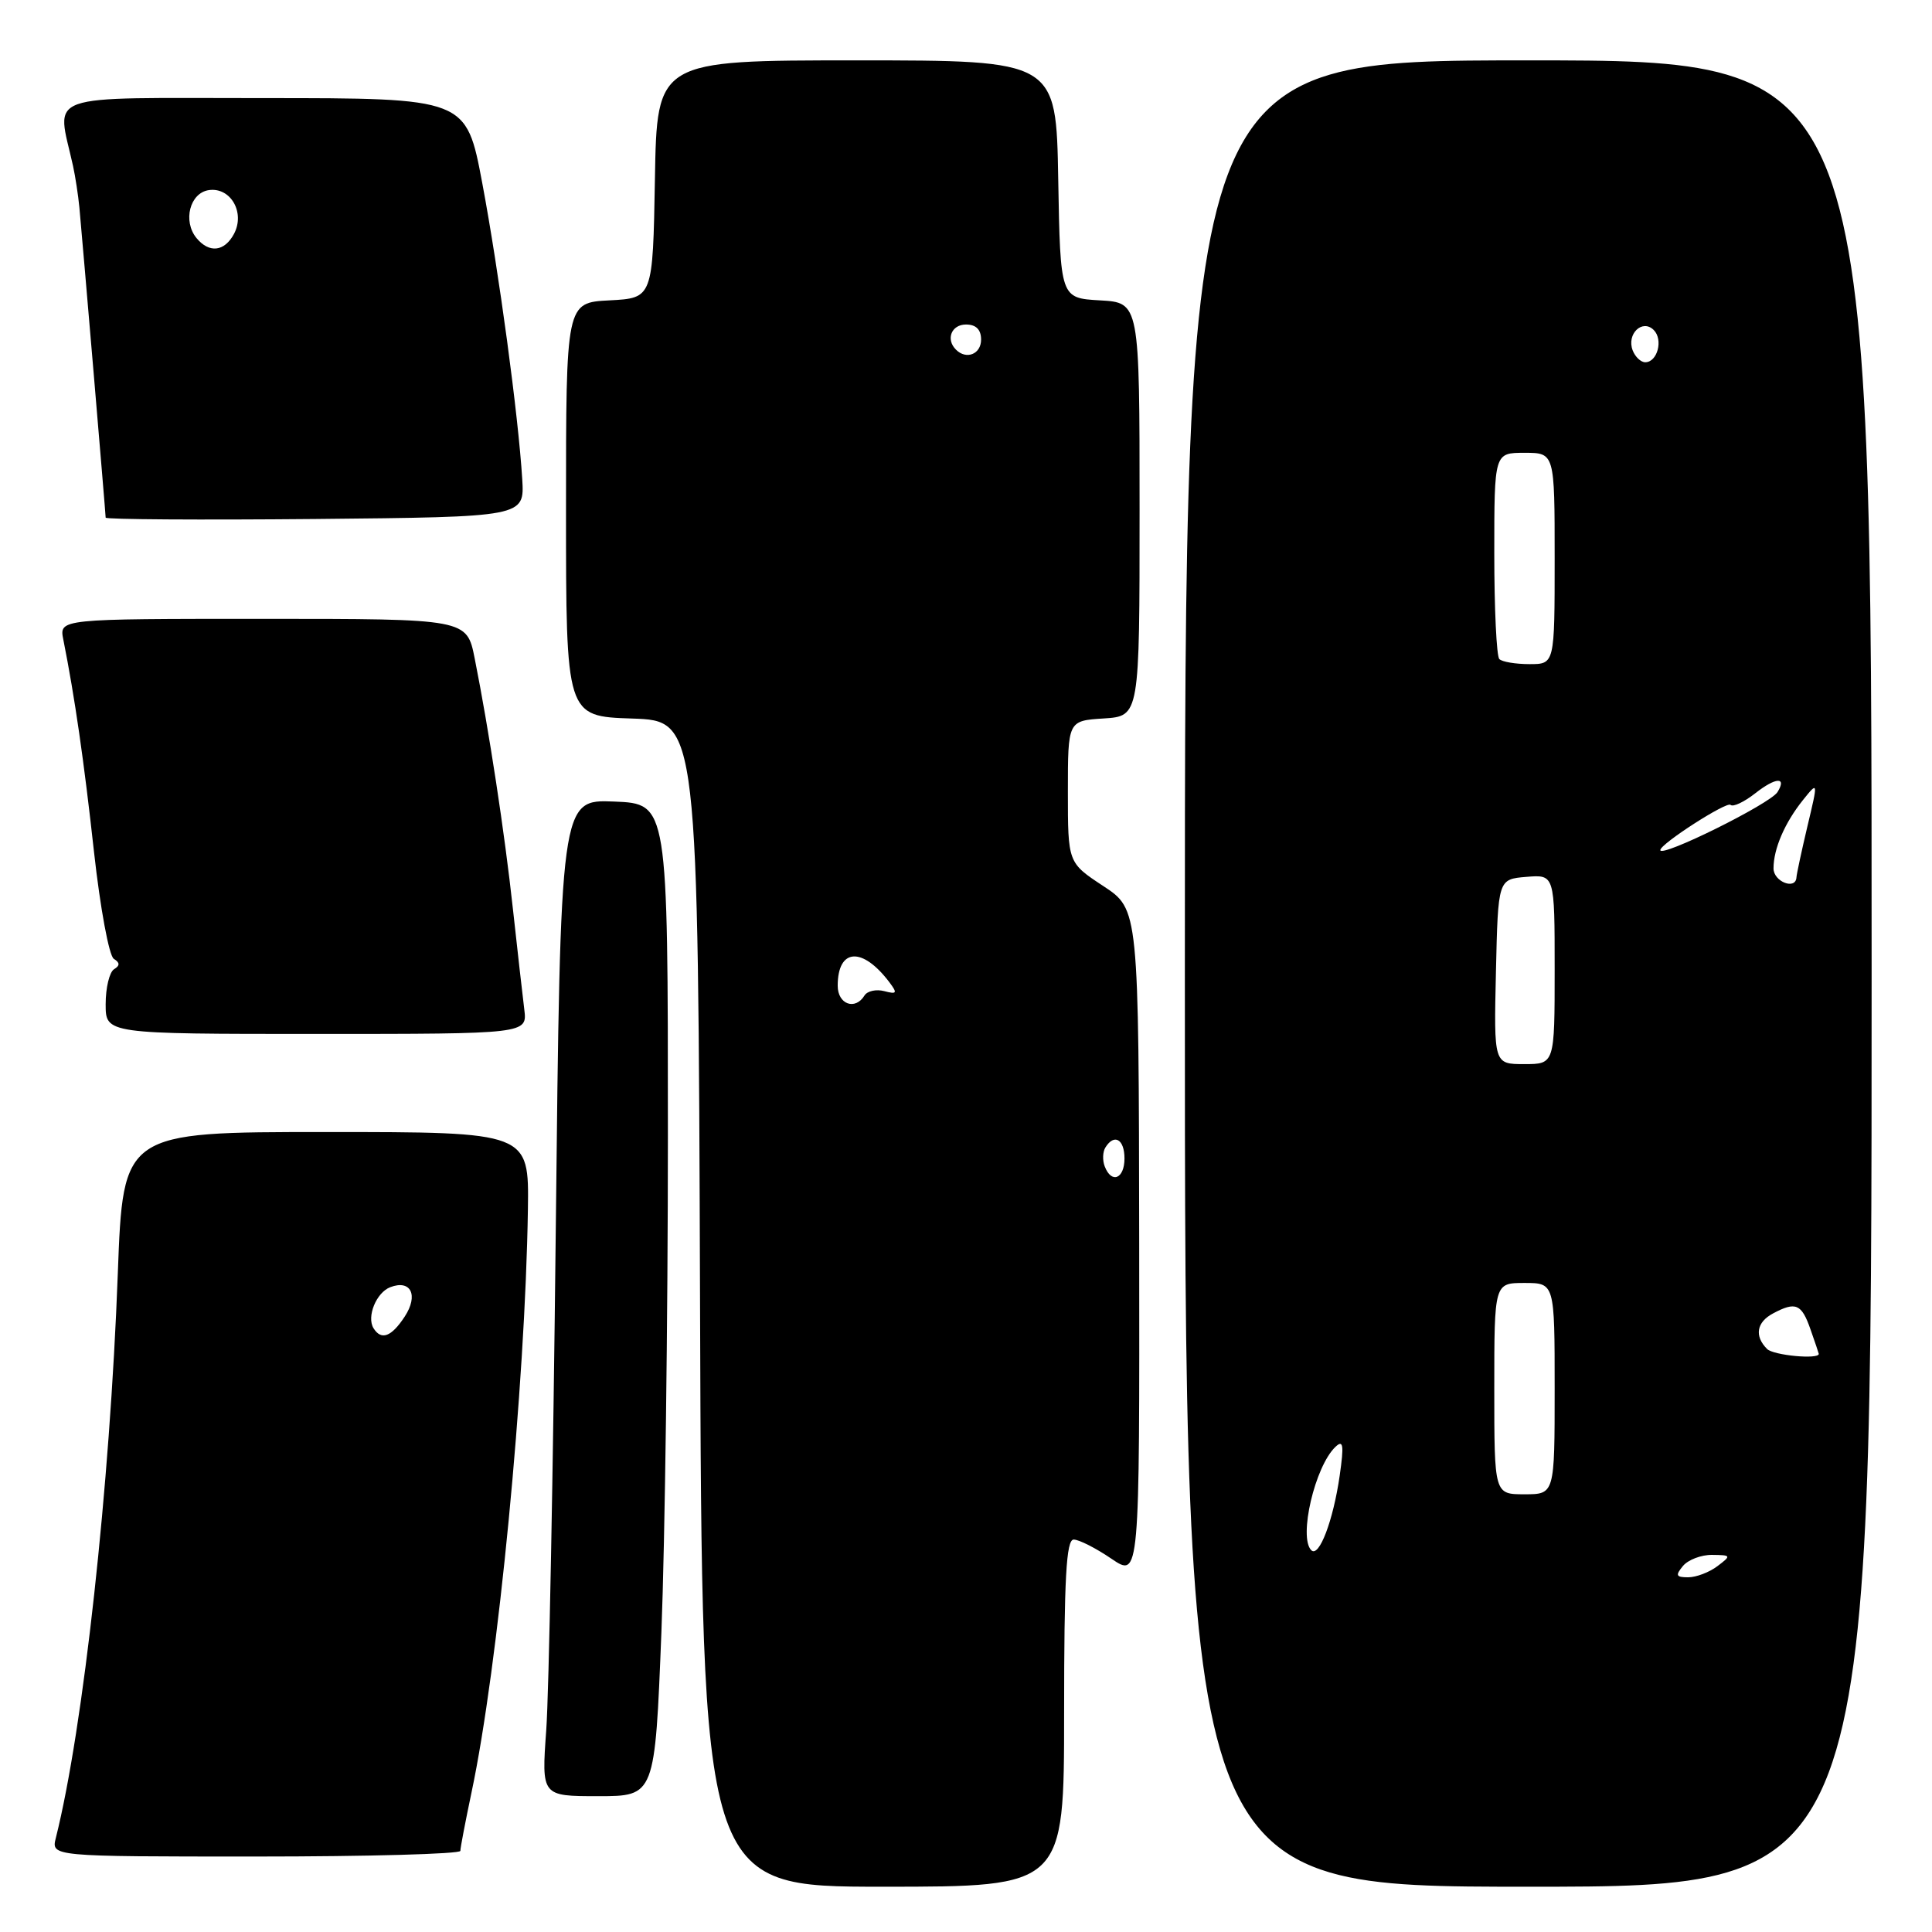 <?xml version="1.0" encoding="UTF-8" standalone="no"?>
<!DOCTYPE svg PUBLIC "-//W3C//DTD SVG 1.1//EN" "http://www.w3.org/Graphics/SVG/1.1/DTD/svg11.dtd" >
<svg xmlns="http://www.w3.org/2000/svg" xmlns:xlink="http://www.w3.org/1999/xlink" version="1.1" viewBox="0 0 256 256">
 <g >
 <path fill="currentColor"
d=" M 141.00 227.00 C 141.00 209.09 141.28 204.00 142.27 204.00 C 142.97 204.00 145.22 205.14 147.27 206.54 C 151.00 209.07 151.00 209.07 150.95 164.79 C 150.89 120.50 150.89 120.50 146.20 117.41 C 141.50 114.32 141.50 114.32 141.50 104.91 C 141.50 95.50 141.50 95.50 146.25 95.20 C 151.00 94.89 151.00 94.89 151.00 67.50 C 151.00 40.10 151.00 40.10 145.75 39.80 C 140.50 39.50 140.50 39.50 140.22 23.75 C 139.95 8.00 139.95 8.00 113.50 8.00 C 87.05 8.00 87.05 8.00 86.78 23.75 C 86.50 39.50 86.50 39.50 80.75 39.80 C 75.00 40.10 75.00 40.10 75.00 67.51 C 75.00 94.92 75.00 94.92 83.75 95.21 C 92.50 95.50 92.50 95.50 92.76 172.75 C 93.01 250.00 93.01 250.00 117.01 250.00 C 141.00 250.00 141.00 250.00 141.00 227.00 Z  M 248.00 129.00 C 248.00 8.00 248.00 8.00 202.50 8.00 C 157.00 8.00 157.00 8.00 157.00 129.00 C 157.00 250.00 157.00 250.00 202.50 250.00 C 248.00 250.00 248.00 250.00 248.00 129.00 Z  M 61.00 245.25 C 61.00 244.84 61.67 241.35 62.48 237.50 C 66.00 220.91 69.60 183.64 69.95 160.25 C 70.10 150.00 70.10 150.00 43.20 150.00 C 16.31 150.00 16.31 150.00 15.61 168.75 C 14.57 196.91 11.04 229.03 7.40 243.53 C 6.78 246.00 6.78 246.00 33.89 246.00 C 48.80 246.00 61.00 245.66 61.00 245.25 Z  M 87.64 216.25 C 88.11 204.29 88.50 174.70 88.50 150.50 C 88.50 106.50 88.50 106.50 81.38 106.21 C 74.26 105.92 74.26 105.92 73.64 163.21 C 73.30 194.72 72.73 224.44 72.38 229.25 C 71.75 238.00 71.75 238.00 79.26 238.00 C 86.78 238.00 86.78 238.00 87.64 216.25 Z  M 69.47 133.75 C 69.25 131.96 68.57 126.00 67.97 120.50 C 66.87 110.36 64.80 96.80 62.90 87.25 C 61.86 82.00 61.86 82.00 34.85 82.00 C 7.84 82.00 7.84 82.00 8.39 84.75 C 9.92 92.44 11.12 100.77 12.46 112.92 C 13.28 120.31 14.45 126.66 15.08 127.05 C 15.90 127.56 15.91 127.94 15.11 128.43 C 14.50 128.81 14.00 130.89 14.00 133.06 C 14.00 137.00 14.00 137.00 41.94 137.00 C 69.87 137.00 69.87 137.00 69.47 133.75 Z  M 69.20 63.50 C 68.68 55.04 66.12 36.07 63.90 24.25 C 61.78 13.00 61.78 13.00 34.92 13.00 C 5.11 13.00 7.51 12.14 9.68 22.00 C 9.98 23.38 10.36 25.85 10.52 27.50 C 10.92 31.76 14.00 68.07 14.00 68.59 C 14.00 68.83 26.49 68.91 41.75 68.77 C 69.50 68.50 69.50 68.50 69.20 63.50 Z  M 146.38 154.55 C 146.07 153.75 146.11 152.62 146.47 152.05 C 147.64 150.16 149.00 150.95 149.00 153.50 C 149.00 156.21 147.28 156.90 146.38 154.55 Z  M 111.00 130.62 C 111.00 125.63 114.27 125.41 117.86 130.17 C 118.94 131.61 118.84 131.77 117.17 131.33 C 116.10 131.05 114.92 131.31 114.55 131.91 C 113.32 133.92 111.00 133.08 111.00 130.62 Z  M 126.67 46.33 C 125.29 44.96 126.07 43.00 128.00 43.00 C 129.33 43.00 130.00 43.67 130.00 45.00 C 130.00 46.93 128.04 47.71 126.67 46.33 Z  M 223.00 207.50 C 223.68 206.68 225.43 206.01 226.87 206.03 C 229.40 206.06 229.43 206.12 227.56 207.53 C 226.49 208.34 224.75 209.00 223.69 209.00 C 222.08 209.00 221.97 208.75 223.00 207.50 Z  M 173.75 205.41 C 172.04 203.70 174.24 194.29 176.95 191.72 C 177.99 190.73 178.10 191.45 177.52 195.50 C 176.66 201.50 174.78 206.44 173.75 205.41 Z  M 198.00 184.00 C 198.00 170.00 198.00 170.00 202.00 170.00 C 206.00 170.00 206.00 170.00 206.00 184.00 C 206.00 198.00 206.00 198.00 202.00 198.00 C 198.00 198.00 198.00 198.00 198.00 184.00 Z  M 234.15 178.75 C 232.44 177.04 232.75 175.20 234.93 174.04 C 237.94 172.43 238.72 172.76 239.90 176.15 C 240.51 177.88 241.00 179.34 241.00 179.40 C 240.98 180.16 234.99 179.59 234.15 178.75 Z  M 198.22 128.75 C 198.50 116.50 198.50 116.50 202.25 116.19 C 206.00 115.88 206.00 115.88 206.00 128.44 C 206.00 141.00 206.00 141.00 201.97 141.00 C 197.94 141.00 197.94 141.00 198.22 128.75 Z  M 235.00 115.07 C 235.00 112.47 236.48 109.03 238.91 106.00 C 240.92 103.50 240.92 103.50 239.49 109.50 C 238.71 112.80 238.06 115.84 238.04 116.25 C 237.95 117.98 235.00 116.83 235.00 115.07 Z  M 220.00 112.64 C 220.00 111.82 228.81 106.15 229.31 106.65 C 229.63 106.97 231.11 106.27 232.60 105.10 C 235.30 102.98 236.80 102.90 235.53 104.95 C 234.57 106.51 220.00 113.72 220.00 112.64 Z  M 198.67 87.33 C 198.30 86.97 198.00 80.67 198.00 73.33 C 198.00 60.00 198.00 60.00 202.00 60.00 C 206.00 60.00 206.00 60.00 206.00 74.00 C 206.00 88.00 206.00 88.00 202.67 88.00 C 200.83 88.00 199.03 87.70 198.67 87.33 Z  M 216.34 46.43 C 215.50 44.26 217.62 42.22 219.13 43.73 C 220.41 45.01 219.62 48.00 218.00 48.00 C 217.42 48.00 216.67 47.29 216.34 46.43 Z  M 49.49 175.99 C 48.56 174.47 49.86 171.27 51.71 170.56 C 54.44 169.51 55.48 171.62 53.63 174.45 C 51.86 177.15 50.52 177.65 49.49 175.99 Z  M 26.05 31.56 C 24.19 29.31 25.15 25.55 27.68 25.19 C 30.57 24.78 32.51 28.18 31.00 31.00 C 29.74 33.35 27.73 33.58 26.05 31.56 Z "/>
</g>
</svg>